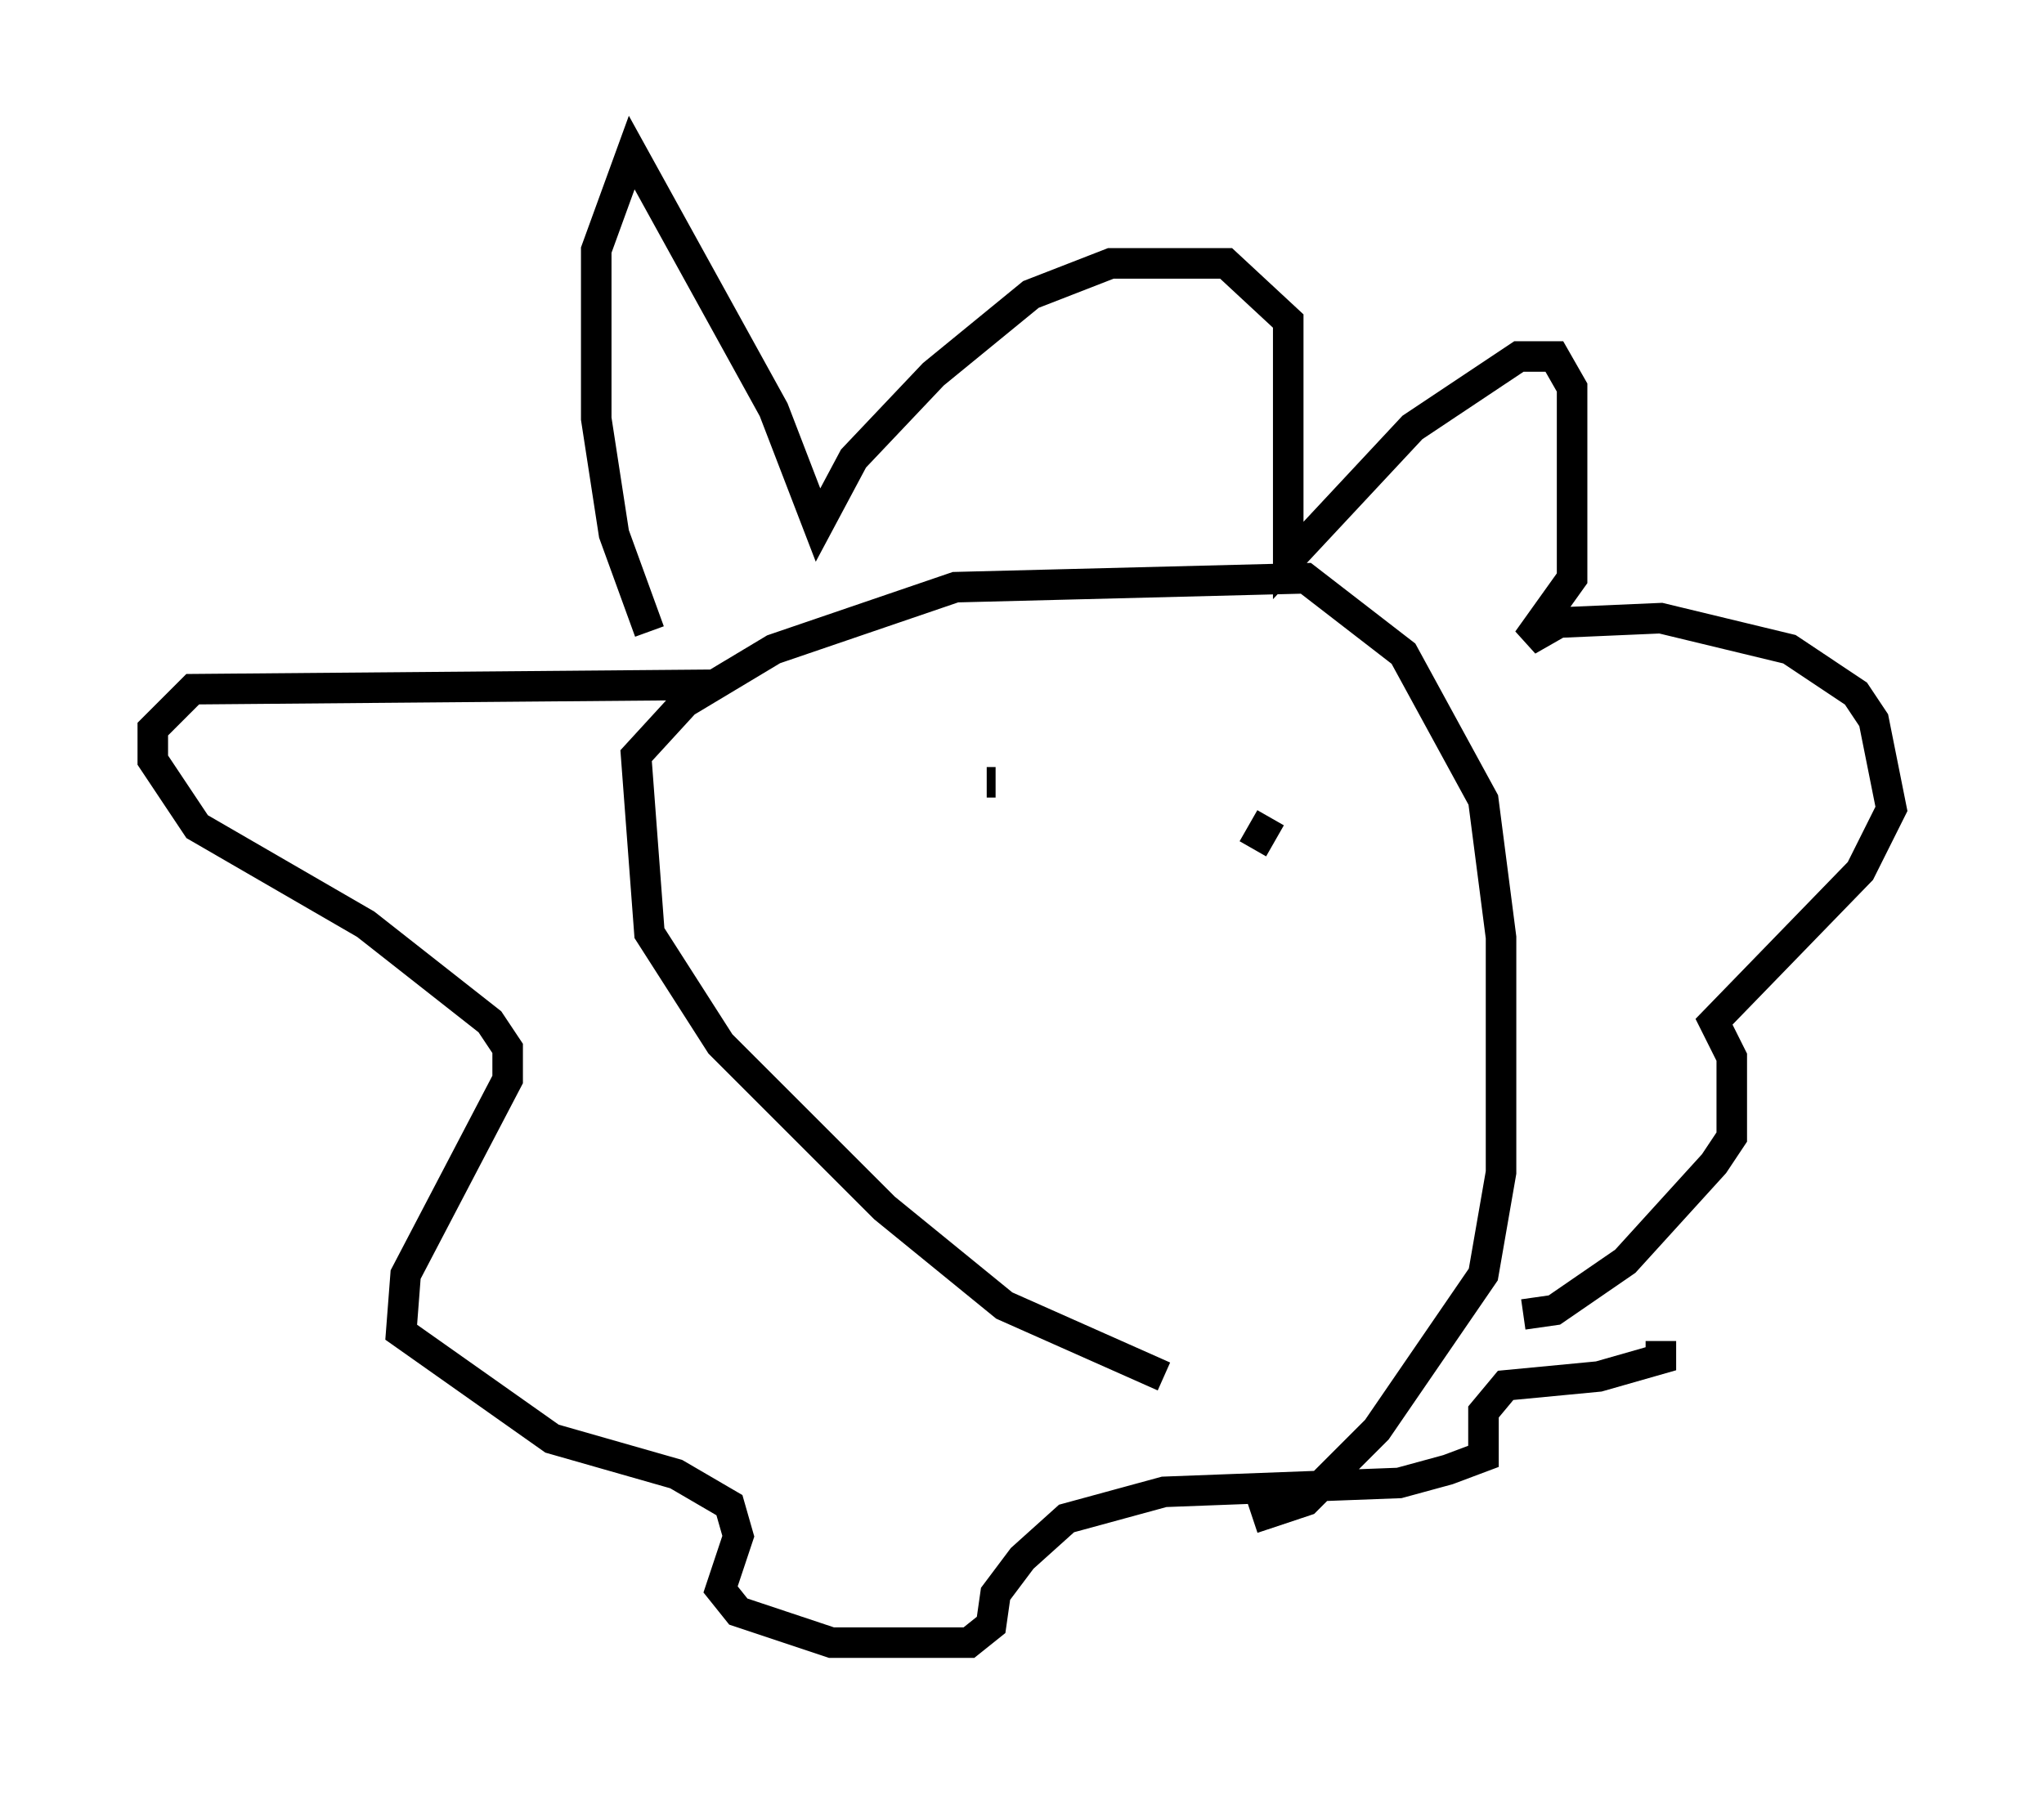 <?xml version="1.0" encoding="utf-8" ?>
<svg baseProfile="full" height="58.804" version="1.1" width="66.938" xmlns="http://www.w3.org/2000/svg" xmlns:ev="http://www.w3.org/2001/xml-events" xmlns:xlink="http://www.w3.org/1999/xlink"><defs /><rect fill="white" height="58.804" width="66.938" x="0" y="0" /><path d="M39.279, 45.089 m-1.162, 0.0 l-5.229, -2.324 -3.922, -3.196 l-5.374, -5.374 -2.324, -3.631 l-0.436, -5.81 1.598, -1.743 l2.905, -1.743 5.955, -2.034 l11.475, -0.291 3.196, 2.469 l2.615, 4.793 0.581, 4.503 l0.0, 7.698 -0.581, 3.341 l-3.486, 5.084 -2.324, 2.324 l-1.743, 0.581 m-19.754, -29.05 l-1.162, -3.196 -0.581, -3.777 l0.0, -5.52 1.162, -3.196 l4.648, 8.425 1.453, 3.777 l1.162, -2.179 2.615, -2.76 l3.196, -2.615 2.615, -1.017 l3.777, 0.0 2.034, 1.888 l0.0, 7.844 4.067, -4.358 l3.486, -2.324 1.162, 0.0 l0.581, 1.017 0.0, 6.246 l-1.453, 2.034 1.017, -0.581 l3.341, -0.145 4.212, 1.017 l2.179, 1.453 0.581, 0.872 l0.581, 2.905 -1.017, 2.034 l-4.793, 4.939 0.581, 1.162 l0.0, 2.615 -0.581, 0.872 l-2.905, 3.196 -2.324, 1.598 l-1.017, 0.145 m-26.581, -20.626 l-16.994, 0.145 -1.307, 1.307 l0.0, 1.017 1.453, 2.179 l5.52, 3.196 4.067, 3.196 l0.581, 0.872 0.0, 1.017 l-3.341, 6.391 -0.145, 1.888 l4.939, 3.486 4.067, 1.162 l1.743, 1.017 0.291, 1.017 l-0.581, 1.743 0.581, 0.726 l3.05, 1.017 4.503, 0.0 l0.726, -0.581 0.145, -1.017 l0.872, -1.162 1.453, -1.307 l3.196, -0.872 7.698, -0.291 l1.598, -0.436 1.162, -0.436 l0.0, -1.453 0.726, -0.872 l3.05, -0.291 2.034, -0.581 l0.0, -0.581 m-22.078, -18.302 l0.291, 0.0 m9.006, 1.162 l-0.581, 1.017 " fill="none" stroke="black" stroke-width="1" /></svg>